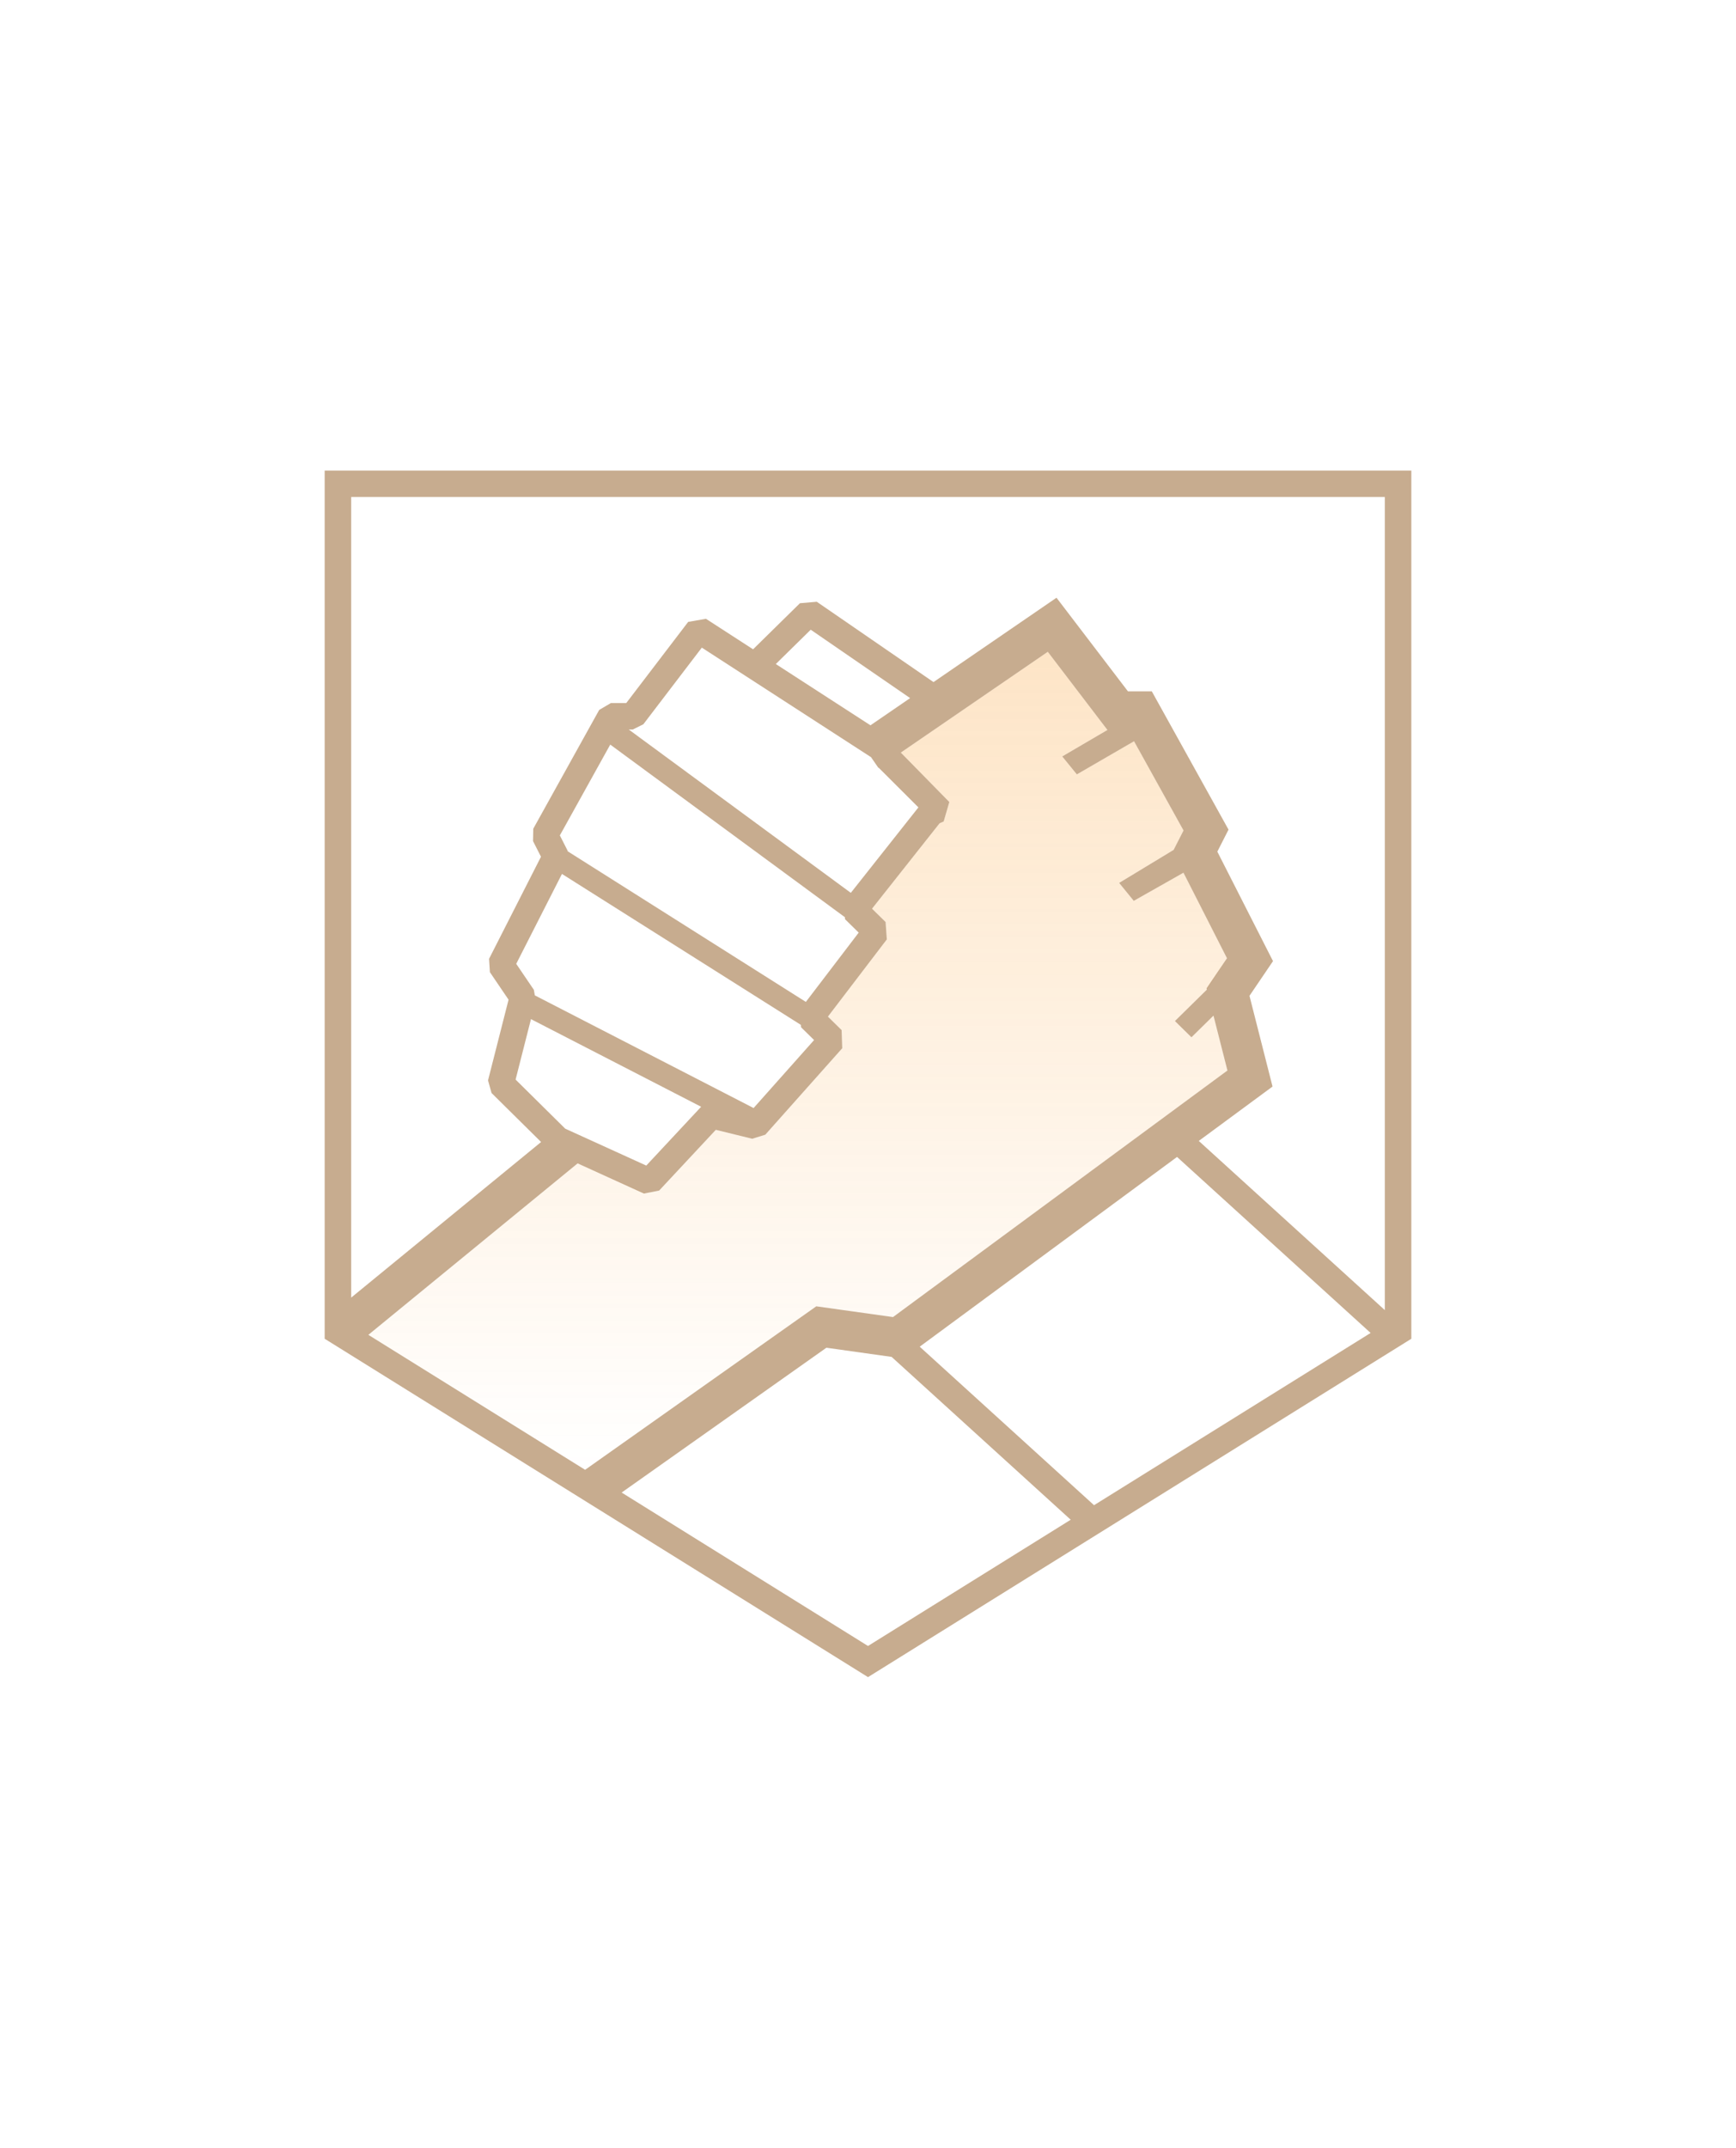 <?xml version="1.0" encoding="UTF-8"?>
<!-- Generator: Adobe Illustrator 19.0.0, SVG Export Plug-In . SVG Version: 6.00 Build 0)  -->
<svg version="1.1" id="competitive_x5F_gaming" xmlns="http://www.w3.org/2000/svg" xmlns:xlink="http://www.w3.org/1999/xlink" x="0px" y="0px" viewBox="0 0 131 162" enable-background="new 0 0 131 162" xml:space="preserve">
<linearGradient id="bg_x5F_grad_x5F_25_1_" gradientUnits="userSpaceOnUse" x1="60.211" y1="110.865" x2="60.211" y2="49.164">
	<stop offset="0.002" style="stop-color:#F8951D;stop-opacity:0"/>
	<stop offset="1" style="stop-color:#F8951D;stop-opacity:0.25"/>
</linearGradient>
<path id="bg_x5F_grad_x5F_25" fill-rule="evenodd" clip-rule="evenodd" fill="url(#bg_x5F_grad_x5F_25_1_)" d="M27.798,100.684  l16.355,10.181l17.445-12.332l5.789,0.812l25.236-18.599l-1.053-4.138l-1.662,1.634l-1.248-1.226l2.411-2.37l1.517-2.367  l-3.283-6.451l-3.75,2.122l-1.103-1.354l4.111-2.49l0.746-1.466l-3.734-6.728l-4.315,2.499l-1.103-1.354l3.41-1.997l-4.5-5.895  l-11.09,7.601l3.66,3.729l-0.427,1.469l-0.308,0.135l-5.097,6.442l1.022,1.004l0.094,1.312l-4.445,5.825l1.034,1.016l0.046,1.37  l-5.806,6.521l-0.988,0.306l-2.746-0.674l-4.276,4.581L48.711,90l-5.121-2.249L27.798,100.684z"/>
<path id="line_x5F_75" opacity="0.75" fill-rule="evenodd" clip-rule="evenodd" fill="#B49069" d="M82.333,116.025l-0.002,0.002  l-0.001,0L65.5,126.504l-0.53-0.331L24.5,100.981V35.496h82v65.485L82.333,116.025z M82.557,113.535l20.871-12.992L88.821,87.267  l-19.419,14.312L82.557,113.535z M65.5,124.154l15.296-9.522l-13.514-12.283l-4.921-0.691L46.91,112.581L65.5,124.154z   M44.153,110.865l17.445-12.332l5.789,0.812l25.236-18.599l-1.053-4.138l-1.662,1.634l-1.248-1.226l2.411-2.37l-0.024-0.095  l1.541-2.272l-3.283-6.451l-3.75,2.122l-1.103-1.354l4.111-2.49l0.746-1.466l-3.734-6.728l-4.315,2.499l-1.103-1.354l3.41-1.997  l-4.5-5.895l-11.09,7.601l3.66,3.729l-0.427,1.469l-0.308,0.135l-5.097,6.442l1.022,1.004l0.094,1.312l-4.445,5.825l1.034,1.016  l0.046,1.37l-5.806,6.521l-0.988,0.306l-2.746-0.674l-4.276,4.581l-1.148,0.227l-5.003-2.277l-15.792,12.933L44.153,110.865z   M40.285,74.66l0.074,0.42l16.508,8.498l4.564-5.128l-0.984-0.967l-0.013-0.178L42.406,65.92l-3.451,6.781L40.285,74.66z   M38.907,81.431l3.744,3.702l6.117,2.785l4.14-4.436l-12.84-6.61L38.907,81.431z M42.836,64.173v0.037L60.81,75.573l3.988-5.226  l-1.033-1.016l-0.009-0.147l-17.706-13.02l-3.803,6.85L42.836,64.173z M64.203,67.346l5.101-6.446l-2.997-2.99l-0.019,0.013  l-0.56-0.811L52.96,48.85l-4.414,5.783l-0.796,0.393h-0.304L64.203,67.346z M65.686,54.709l2.993-2.052l-7.501-5.159l-2.635,2.589  L65.686,54.709z M26.5,37.488v60.39l14.331-11.737l-3.739-3.697l-0.265-0.952l1.549-6.087l-1.408-2.075l-0.063-1.008l3.918-7.699  l-0.6-1.179l0.017-0.932l4.977-8.964l0.875-0.514h1.163l4.676-6.126l1.341-0.233l3.556,2.301l3.536-3.476l1.271-0.11l8.808,6.059  l9.282-6.363l5.393,7.064h1.8l5.788,10.428l-0.845,1.66l4.201,8.258l-1.775,2.618l1.74,6.843l-5.566,4.102L104.5,98.82V37.488H26.5z  "/>
</svg>